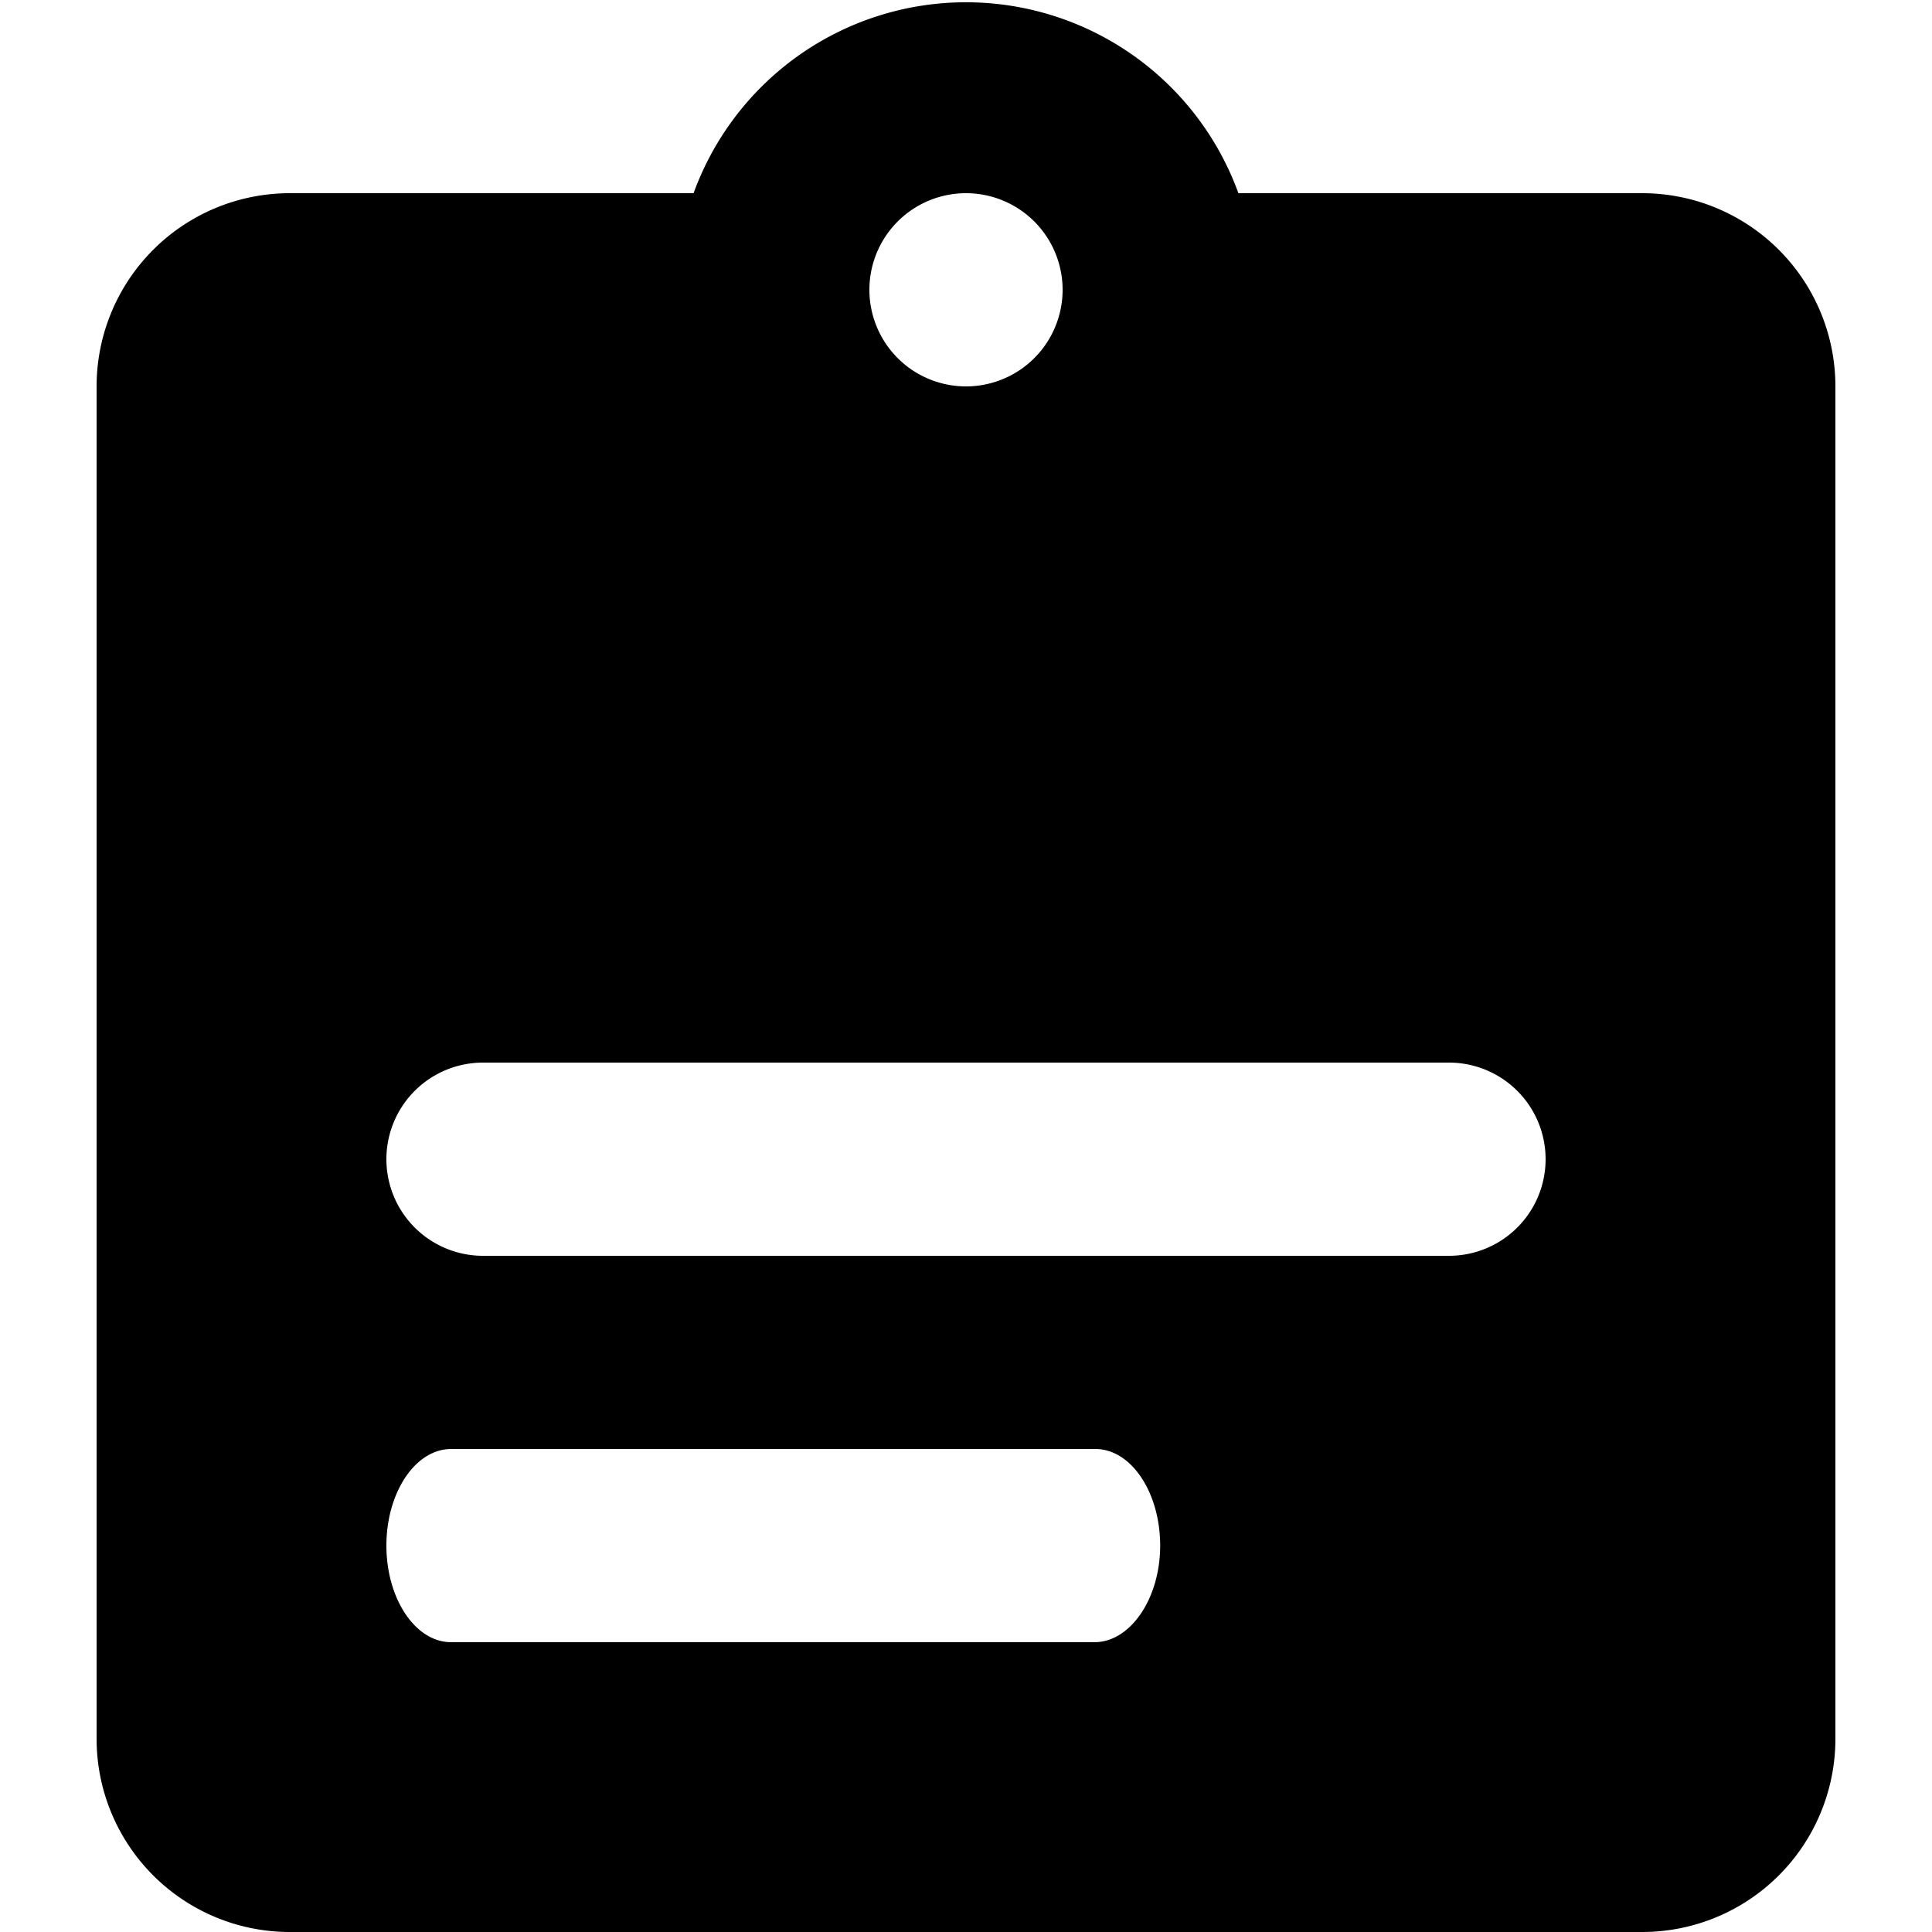 <svg class="icon" viewBox="0 0 1024 1024" xmlns="http://www.w3.org/2000/svg" width="200" height="200"><defs><style/></defs><path d="M870.4 102.4H656.384a153.6 153.6 0 0 0-288.768 0H153.6A102.4 102.4 0 0 0 51.2 204.8v716.8A102.4 102.4 0 0 0 153.6 1024h716.8a102.4 102.4 0 0 0 102.4-102.4V204.8a102.4 102.4 0 0 0-102.4-102.4zm-358.4 0a51.2 51.2 0 1 1-51.2 51.2 51.2 51.2 0 0 1 51.2-51.2zm68.096 768H239.104c-18.944 0-34.304-23.04-34.304-51.2s15.36-51.2 34.304-51.2h341.504c18.944 0 34.304 23.04 34.304 51.2s-15.872 51.2-34.816 51.2zM768 665.6H256a51.2 51.2 0 0 1 0-102.4h512a51.2 51.2 0 0 1 0 102.4z"/></svg>